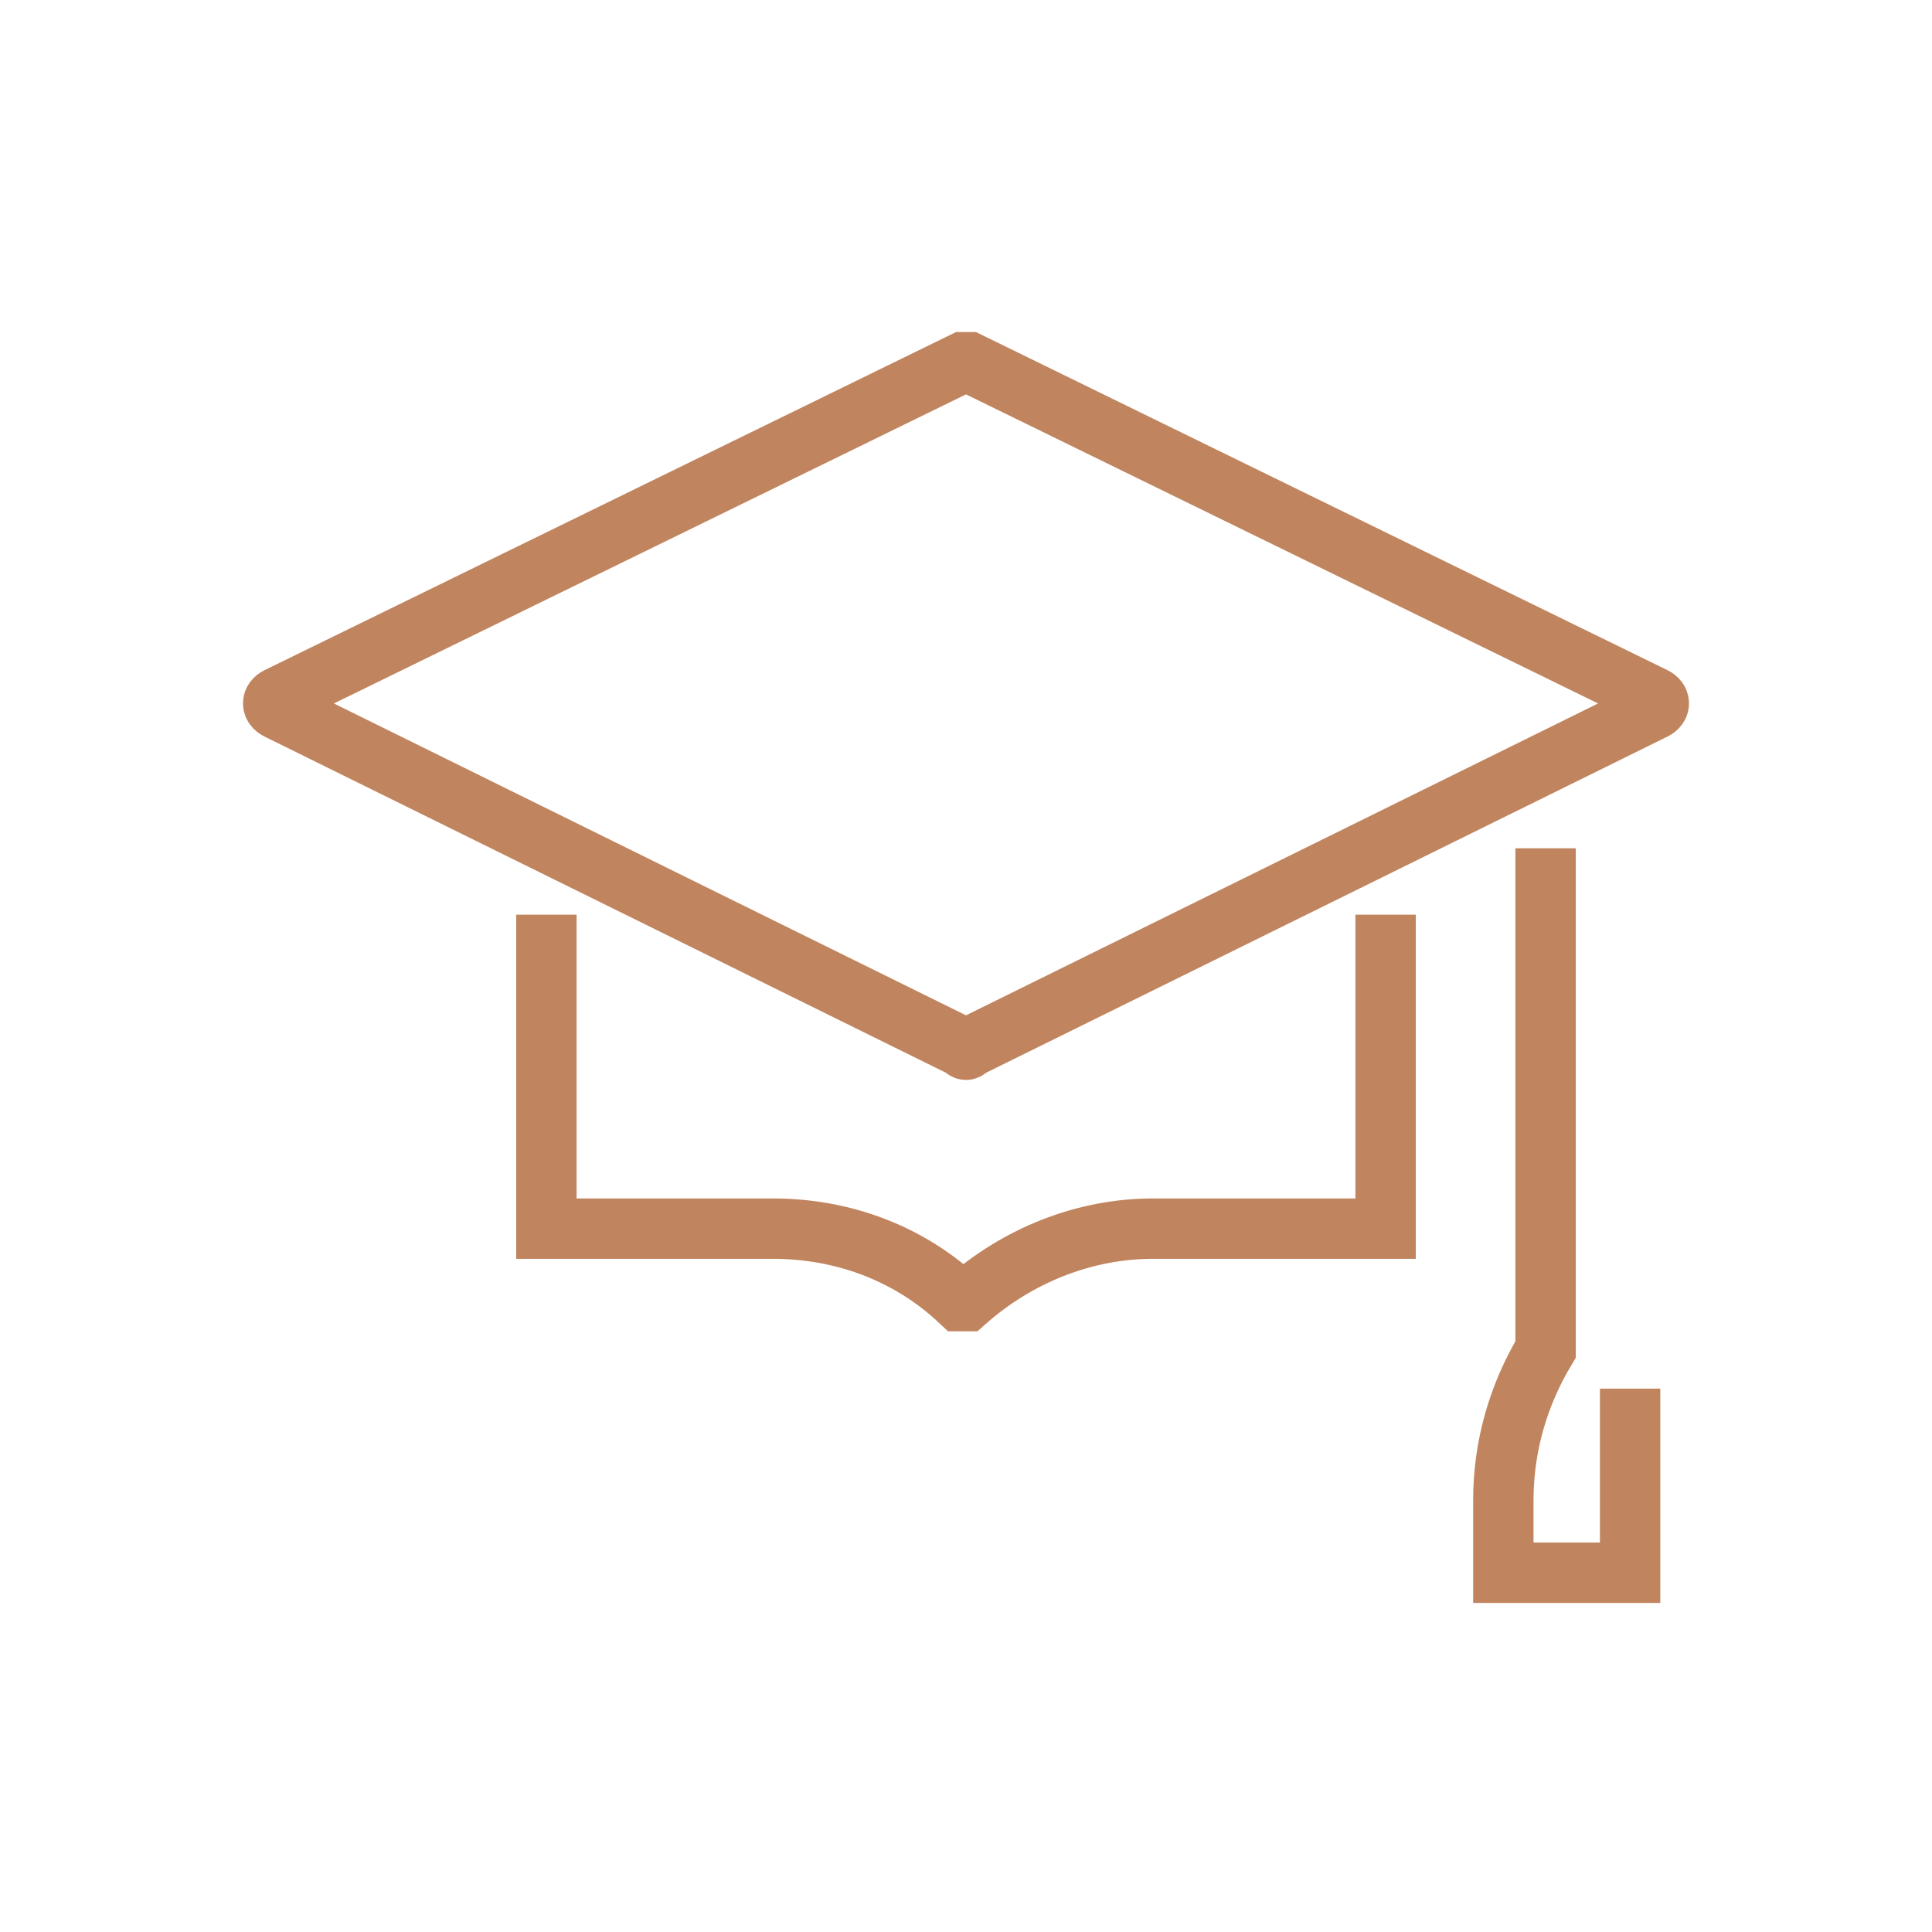 <svg width="64" height="64" viewBox="0 0 64 64" fill="none" xmlns="http://www.w3.org/2000/svg">
<path d="M32.1 34.7L54.8 23.5C55 23.4 55 23.2 54.8 23.1L32.1 12C32 12 32 12 31.9 12L9.2 23.1C9 23.2 9 23.4 9.2 23.5L31.9 34.7C32 34.8 32 34.8 32.1 34.7Z" stroke="#C0845E" stroke-width="2" stroke-miterlimit="10"/>
<path d="M18.1 30.3V40.7H25.6C27.9 40.7 30.1 41.5 31.8 43.1H32C33.7 41.6 35.9 40.7 38.2 40.7H45.9V30.3" stroke="#C0845E" stroke-width="2" stroke-miterlimit="10"/>
<path d="M51.2 28.1V44.7C50.3 46.2 49.8 47.9 49.8 49.7V52.1H54V46" stroke="#C0845E" stroke-width="2" stroke-miterlimit="10"/>
</svg>
